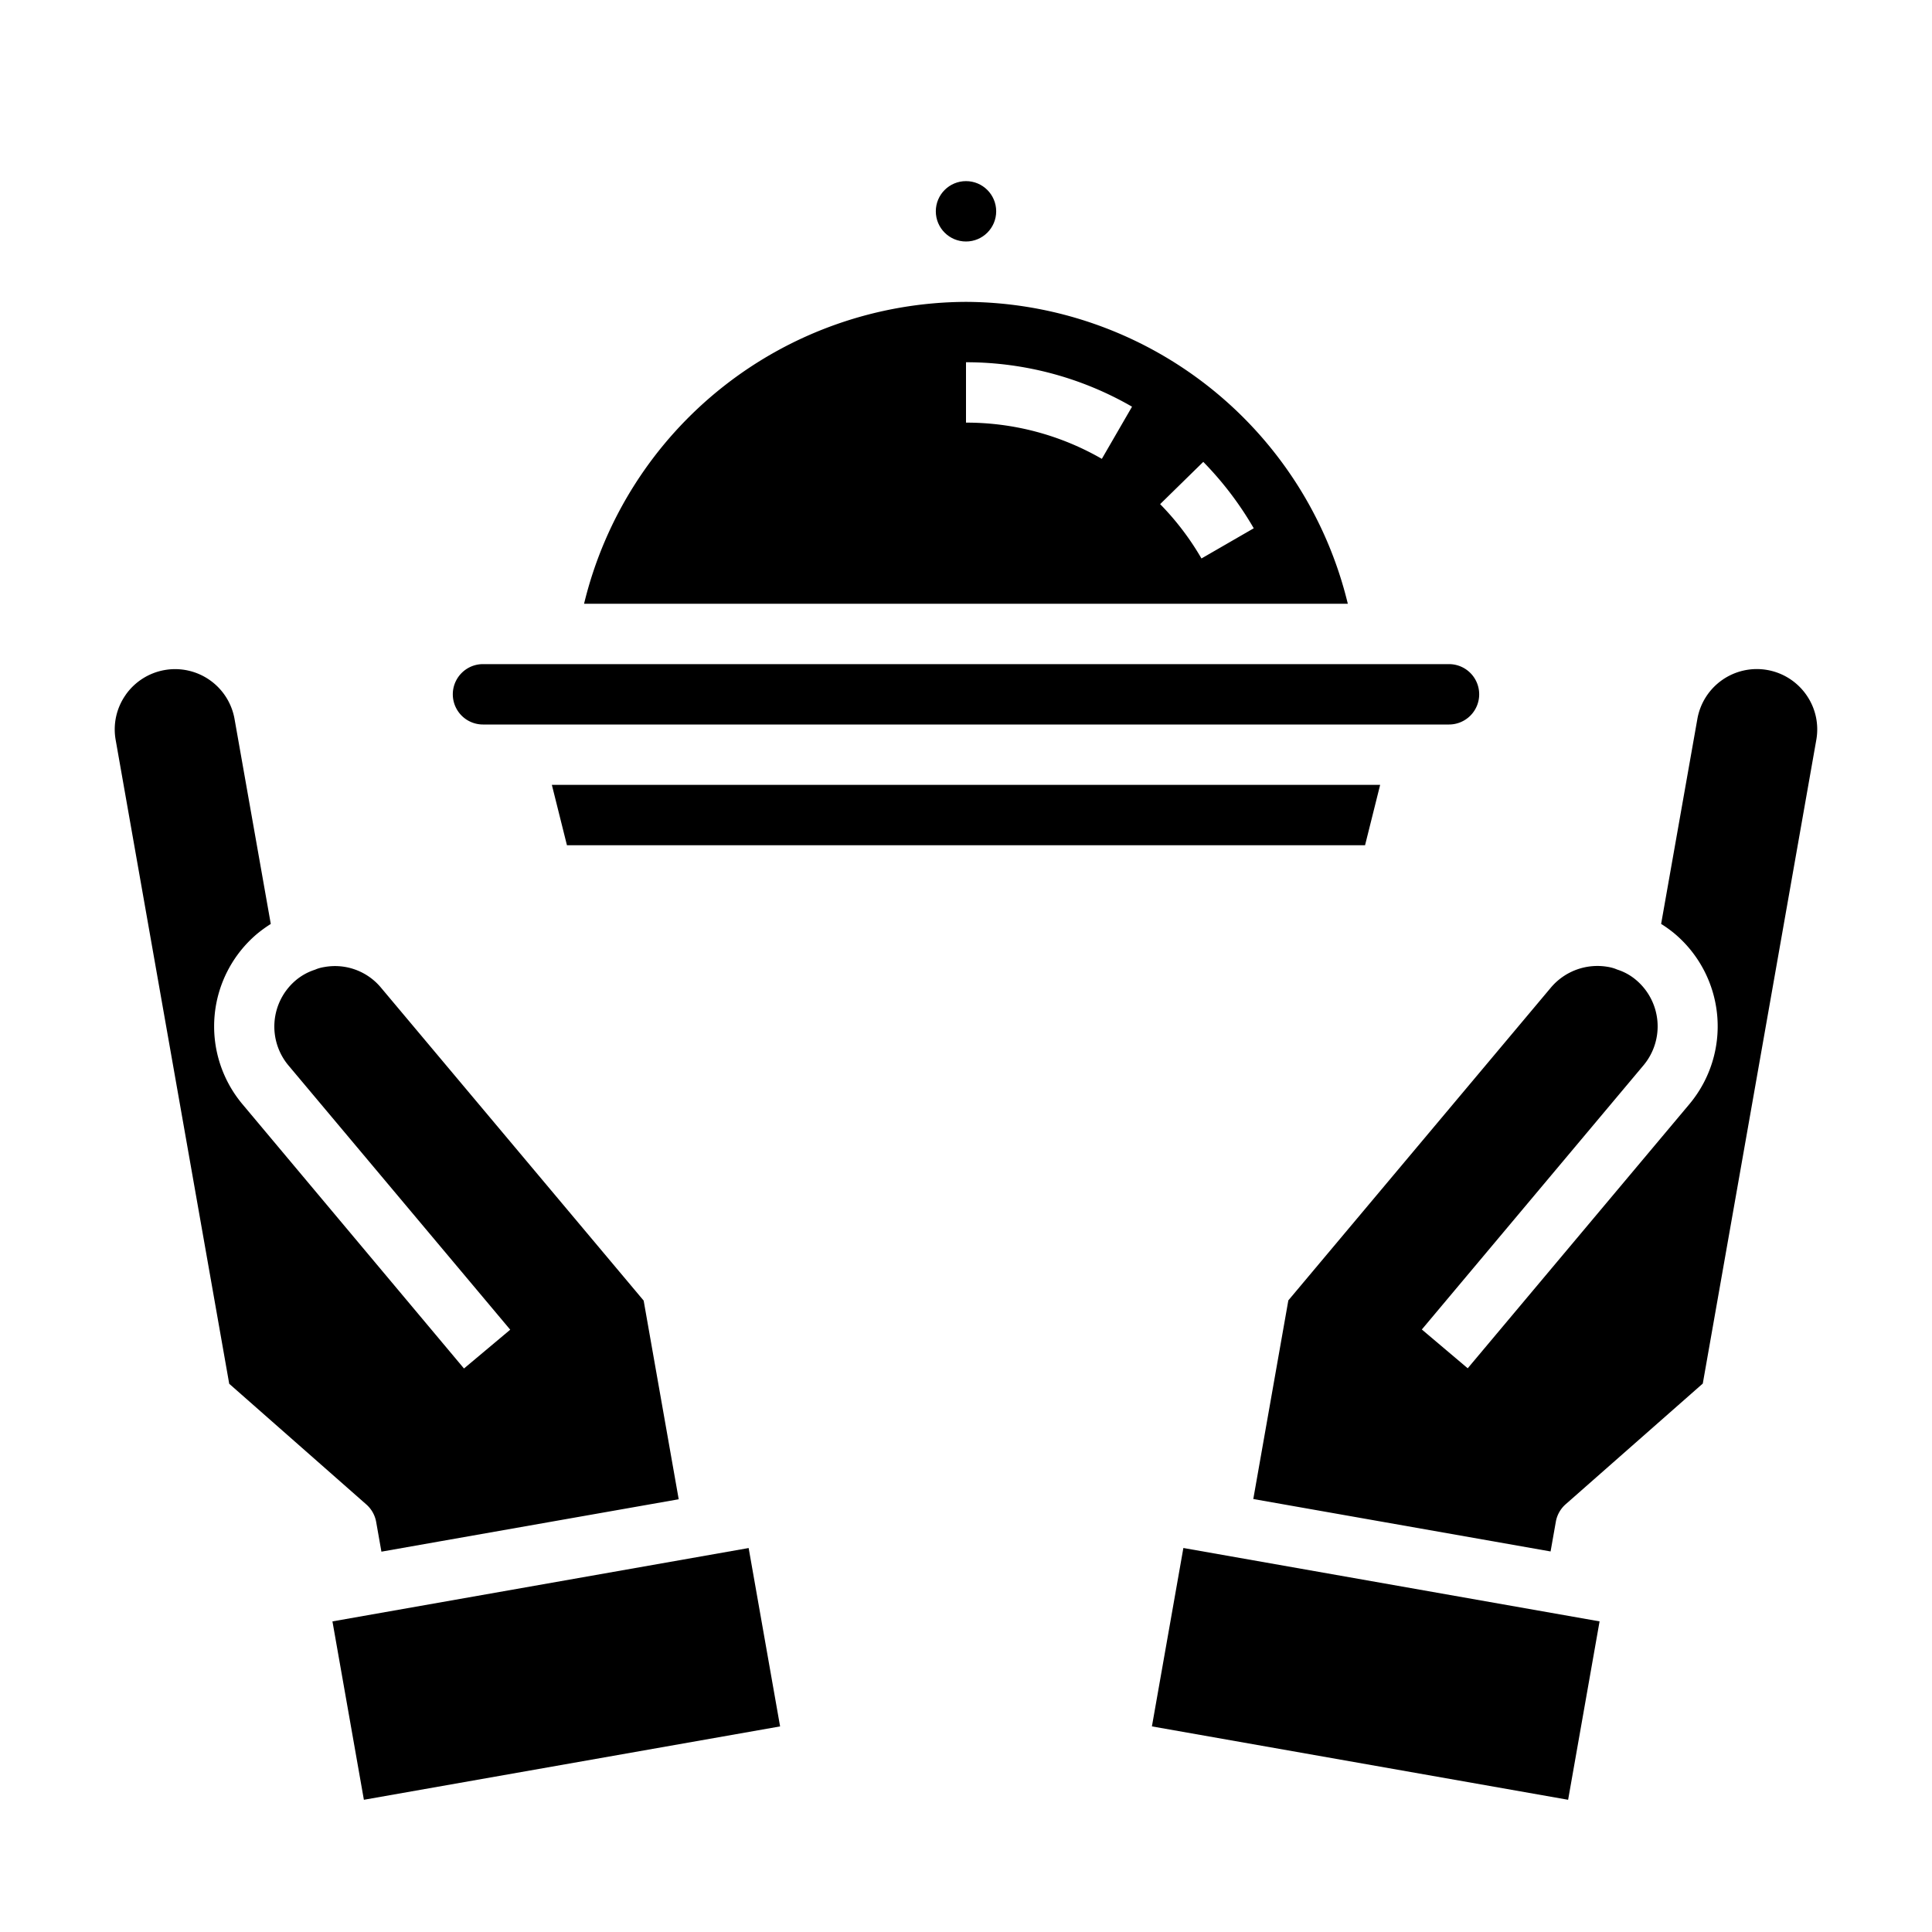 <svg xmlns="http://www.w3.org/2000/svg" viewBox="0 0 64 64" x="0px" y="0px"><g><path d="M4.163,23.019a1.986,1.986,0,0,0-.33,1.5l3.76,21.32,4.544,4a1.007,1.007,0,0,1,.324.577l.174.985,1.971-.348,7.877-1.388-1.161-6.581-8.7-10.365a1.98,1.98,0,0,0-1.882-.684,1.317,1.317,0,0,0-.248.064c-.032.014-.065.027-.1.038a1.865,1.865,0,0,0-.6.342,2.007,2.007,0,0,0-.238,2.813l7.348,8.756-1.532,1.285L8.024,36.569a4.012,4.012,0,0,1,.493-5.635,4.4,4.4,0,0,1,.453-.327l-1.2-6.787a2,2,0,0,0-3.609-.8Z"></path><rect x="11.427" y="52.45" width="14" height="6" transform="translate(-9.346 4.041) rotate(-9.997)"></rect><rect x="42.573" y="48.45" width="6.001" height="14" transform="translate(-16.948 90.702) rotate(-80)"></rect><path d="M59.837,23.019a2,2,0,0,0-3.61.8l-1.2,6.787a4.058,4.058,0,0,1,.443.319,4.015,4.015,0,0,1,.5,5.643l-7.35,8.758L47.1,44.041l7.348-8.757a2.01,2.01,0,0,0-.251-2.821,1.806,1.806,0,0,0-.589-.333c-.034-.011-.067-.024-.1-.038a1.372,1.372,0,0,0-.25-.064,2.016,2.016,0,0,0-1.88.684l-8.7,10.365-1.161,6.58,9.848,1.737.174-.984a1,1,0,0,1,.324-.578l4.544-4,3.76-21.32A1.987,1.987,0,0,0,59.837,23.019Z"></path><circle cx="32" cy="7" r="1"></circle><path d="M49,23a1,1,0,0,0-1-1H16a1,1,0,0,0,0,2H48A1,1,0,0,0,49,23Z"></path><polygon points="45.219 28 45.719 26 18.281 26 18.781 28 45.219 28"></polygon><path d="M32,10A13.067,13.067,0,0,0,19.348,20h25.3A13.068,13.068,0,0,0,32,10Zm4.5,5.2A8.983,8.983,0,0,0,32,14V12a11,11,0,0,1,5.5,1.472Zm3.3,3.3a9.01,9.01,0,0,0-1.369-1.8l1.429-1.4a11.044,11.044,0,0,1,1.672,2.2Z"></path></g></svg>